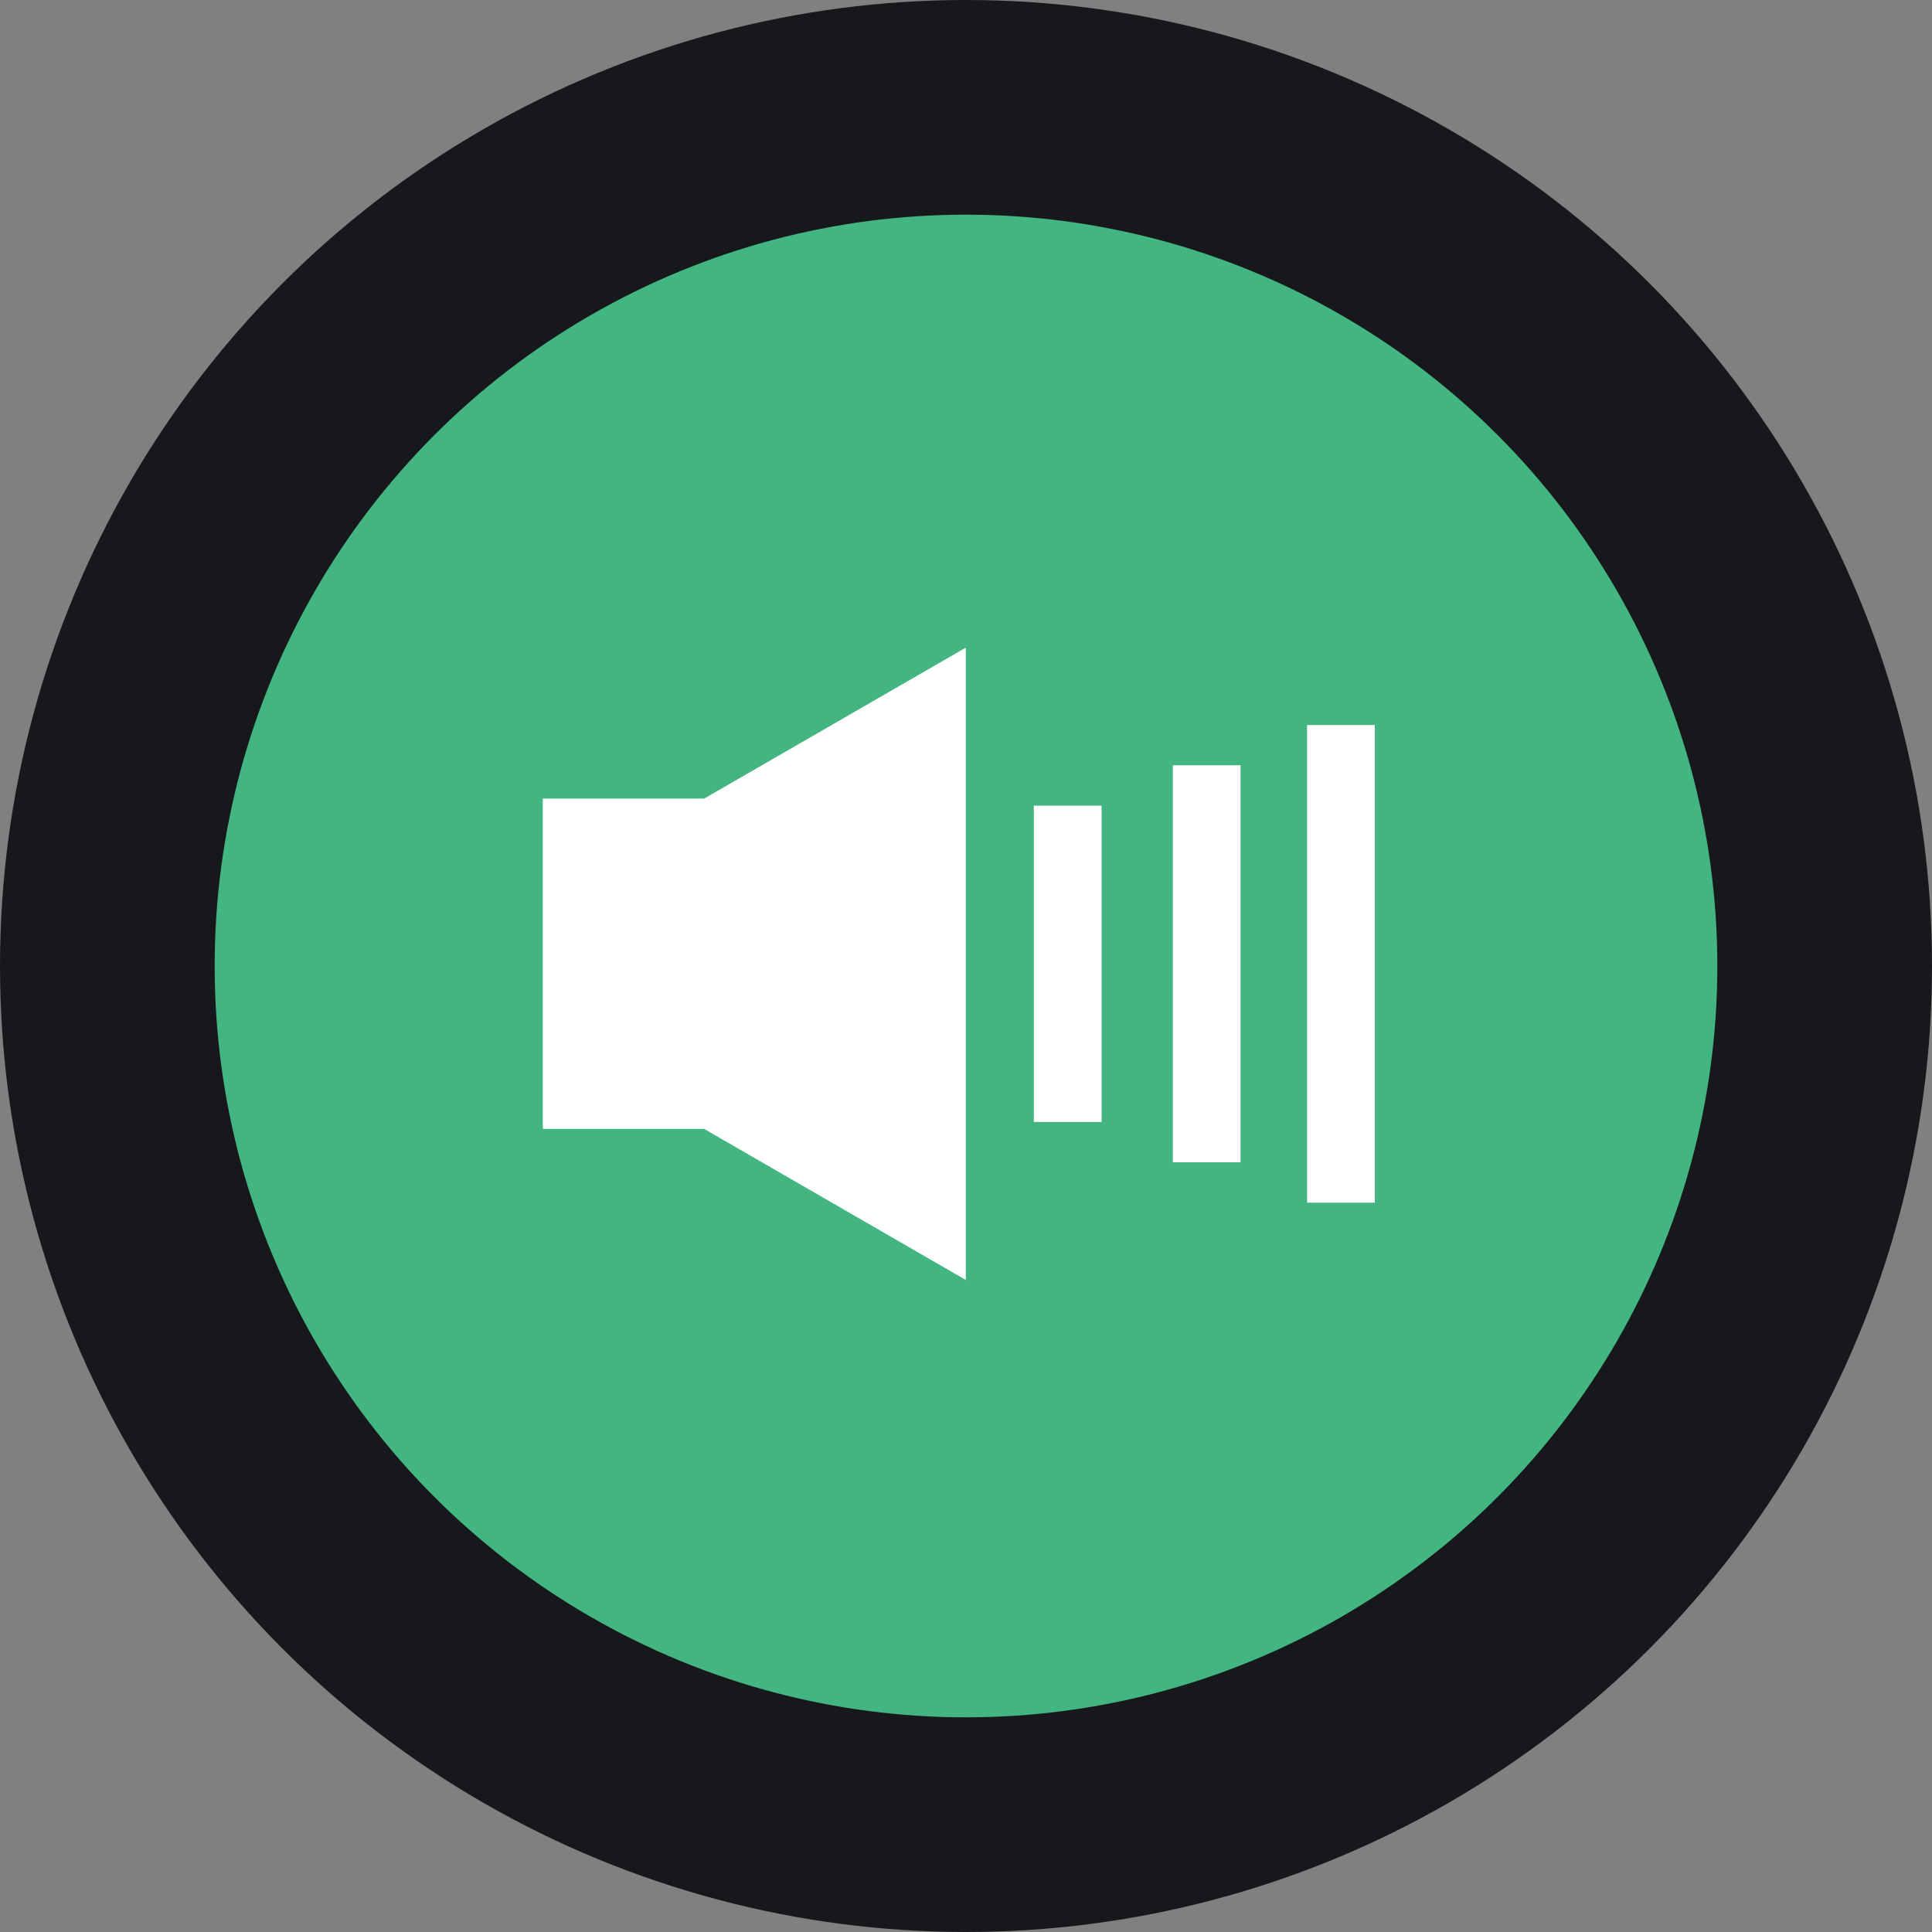 <?xml version="1.0" encoding="UTF-8"?>
<svg width="18px" height="18px" viewBox="0 0 18 18" version="1.1" xmlns="http://www.w3.org/2000/svg" xmlns:xlink="http://www.w3.org/1999/xlink">
    <rect x="0" y="0" width="18" height="18" fill="#808080" stroke="none"/>
    <!-- Generator: Sketch 59.1 (86144) - https://sketch.com -->
    <title>logo_ic_voice</title>
    <desc>Created with Sketch.</desc>
    <g id="logo_ic_voice" stroke="none" stroke-width="1" fill="none" fill-rule="evenodd">
        <g transform="translate(1, 1)">
            <circle id="Oval-2" stroke="#16181C" stroke-width="2" fill="#43B580" cx="8" cy="8" r="8"></circle>
            <g id="Group" transform="translate(4, 5)" fill="#FFFFFF" fill-rule="nonzero">
                <polygon id="Shape" points="3.998 0.034 1.561 1.44 0.057 1.44 0.057 4.518 1.561 4.518 3.998 5.925"></polygon>
                <g transform="translate(4.54, 0.673)" id="Rectangle-path">
                    <polygon points="0.092 0.833 0.723 0.833 0.723 3.78 0.092 3.78"></polygon>
                    <polygon points="1.387 0.457 2.018 0.457 2.018 4.156 1.387 4.156"></polygon>
                    <polygon points="2.638 0.082 3.269 0.082 3.269 4.532 2.638 4.532"></polygon>
                </g>
            </g>
        </g>
    </g>
</svg>